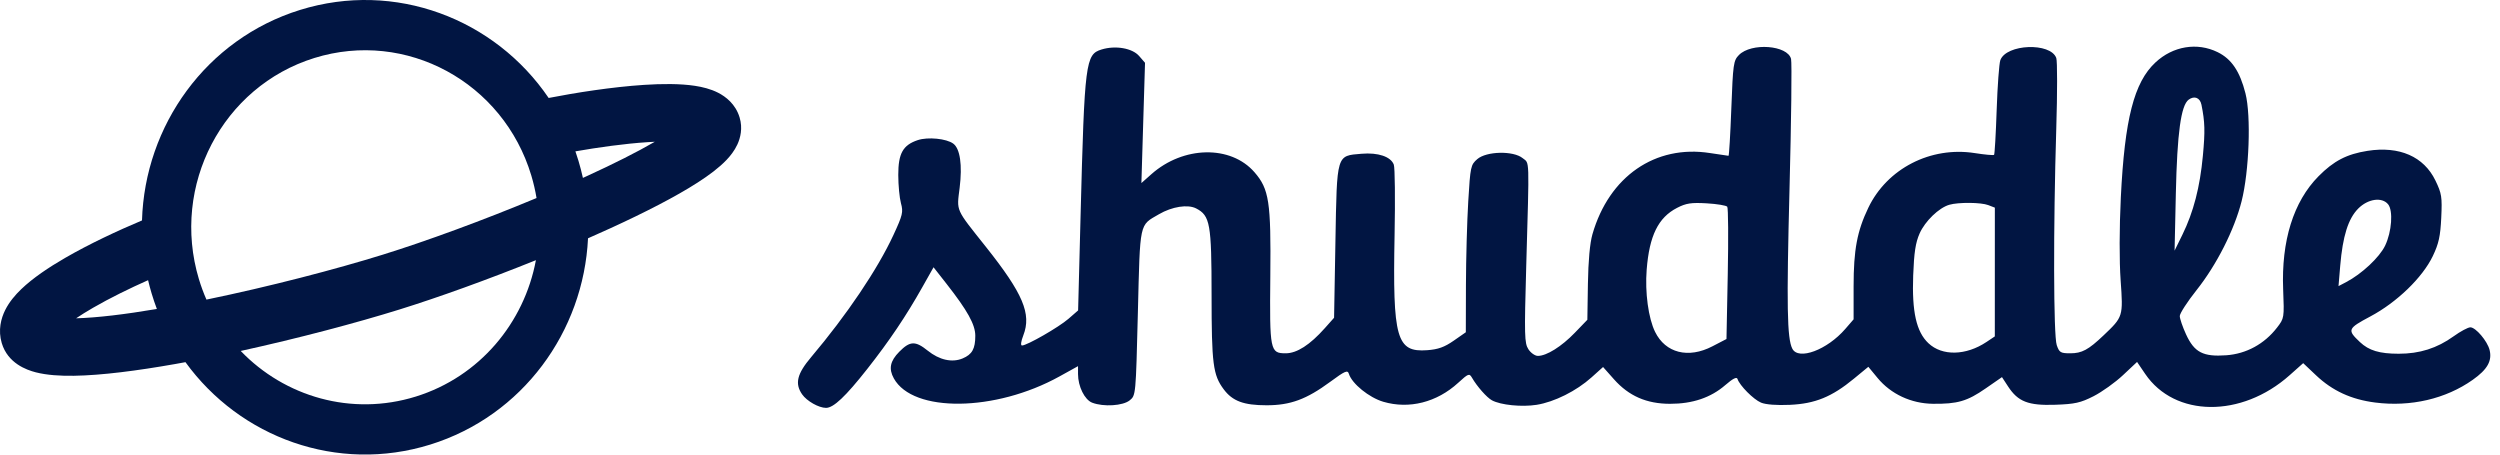 <svg width="220" height="40" viewBox="0 0 220 40" fill="none" xmlns="http://www.w3.org/2000/svg">
<path fill-rule="evenodd" clip-rule="evenodd" d="M51.746 20.969C51.356 29.158 46.006 36.591 37.862 39.123C29.681 41.667 21.124 38.503 16.32 31.87C16.013 31.927 15.708 31.982 15.405 32.036C12.082 32.623 8.938 33.031 6.509 33.068C5.315 33.086 4.135 33.018 3.145 32.763C2.333 32.554 0.687 31.969 0.155 30.196C-0.185 29.059 0.088 28.021 0.461 27.277C0.823 26.555 1.351 25.945 1.863 25.453C2.892 24.463 4.298 23.525 5.728 22.698C7.873 21.457 10.375 20.291 12.496 19.399C12.741 11.066 18.128 3.447 26.394 0.877C34.775 -1.729 43.55 1.654 48.281 8.621C50.634 8.161 53.842 7.654 56.679 7.469C58.248 7.367 59.843 7.353 61.155 7.553C61.803 7.652 62.533 7.824 63.194 8.161C63.851 8.496 64.73 9.151 65.086 10.338C65.372 11.29 65.152 12.144 64.888 12.716C64.632 13.272 64.264 13.726 63.935 14.072C63.274 14.767 62.371 15.435 61.408 16.055C59.449 17.317 56.725 18.708 53.745 20.073C53.093 20.372 52.426 20.671 51.746 20.969ZM47.16 22.895C46.133 28.396 42.219 33.147 36.595 34.896C30.938 36.655 25.051 34.911 21.183 30.884C26.251 29.773 31.374 28.412 35.144 27.239C38.567 26.175 42.899 24.614 47.16 22.895ZM47.215 17.427C42.497 19.395 37.489 21.229 33.695 22.408C29.561 23.694 23.699 25.225 18.167 26.365C17.911 25.781 17.687 25.175 17.499 24.548C15.033 16.322 19.582 7.616 27.661 5.104C35.74 2.592 44.29 7.225 46.757 15.452C46.953 16.108 47.106 16.768 47.215 17.427ZM50.636 13.319C52.619 12.971 54.943 12.643 56.995 12.51C57.211 12.496 57.421 12.484 57.625 12.475C56.053 13.387 54.018 14.409 51.71 15.467C51.572 15.53 51.434 15.592 51.296 15.655C51.186 15.156 51.057 14.658 50.908 14.161C50.823 13.877 50.732 13.596 50.636 13.319ZM13.031 24.656C11.405 25.379 9.676 26.224 8.179 27.09C7.627 27.409 7.131 27.718 6.696 28.011C8.547 27.96 11.008 27.663 13.804 27.189C13.638 26.748 13.486 26.298 13.348 25.839C13.23 25.445 13.124 25.051 13.031 24.656ZM4.177 27.805C4.179 27.804 4.202 27.811 4.239 27.831C4.193 27.815 4.175 27.806 4.177 27.805Z" fill="#011542"/>
<path fill-rule="evenodd" clip-rule="evenodd" d="M96.941 4.354C95.524 4.789 95.443 5.427 95.091 18.97L94.874 27.317L94.023 28.057C93.172 28.797 90.373 30.404 89.936 30.404C89.798 30.404 89.846 30.041 90.054 29.506C90.785 27.621 90.029 25.837 86.75 21.711C84.049 18.314 84.188 18.626 84.448 16.529C84.696 14.522 84.489 13.085 83.887 12.639C83.286 12.195 81.653 12.034 80.762 12.331C79.457 12.767 79.046 13.503 79.048 15.399C79.049 16.294 79.155 17.412 79.284 17.884C79.498 18.663 79.437 18.921 78.621 20.683C77.224 23.7 74.522 27.709 71.384 31.424C70.136 32.9 69.929 33.752 70.585 34.7C70.997 35.295 72.052 35.893 72.69 35.893C73.351 35.893 74.41 34.893 76.323 32.463C78.264 29.997 79.729 27.822 81.164 25.273L82.152 23.519L83.283 24.961C85.144 27.333 85.826 28.565 85.826 29.549C85.826 30.696 85.549 31.19 84.709 31.543C83.782 31.931 82.664 31.681 81.638 30.856C80.55 29.981 80.08 29.999 79.137 30.953C78.327 31.772 78.189 32.453 78.659 33.301C80.342 36.338 87.585 36.253 93.228 33.129L94.866 32.222V32.921C94.866 34.005 95.449 35.182 96.113 35.437C97.115 35.822 98.823 35.714 99.418 35.227C99.951 34.79 99.951 34.783 100.133 27.513C100.335 19.425 100.24 19.869 101.985 18.854C103.148 18.177 104.526 17.962 105.262 18.342C106.489 18.974 106.617 19.695 106.619 25.945C106.621 32.037 106.744 32.995 107.687 34.259C108.462 35.298 109.445 35.664 111.461 35.664C113.553 35.664 114.963 35.144 117.059 33.601C118.375 32.632 118.59 32.541 118.702 32.899C118.974 33.767 120.479 34.987 121.731 35.356C124.004 36.024 126.437 35.409 128.317 33.69C129.219 32.865 129.299 32.836 129.533 33.237C129.985 34.016 130.841 34.984 131.291 35.228C132.061 35.645 133.915 35.831 135.224 35.624C136.782 35.376 138.724 34.406 140.059 33.206L141.07 32.297L142.03 33.378C143.337 34.849 144.897 35.532 146.958 35.535C148.941 35.538 150.549 34.995 151.825 33.889C152.494 33.31 152.831 33.14 152.9 33.348C153.092 33.93 154.307 35.153 154.971 35.431C155.385 35.605 156.356 35.679 157.514 35.626C159.735 35.525 161.203 34.924 163.145 33.323L164.414 32.278L165.23 33.266C166.396 34.678 168.186 35.512 170.094 35.533C172.257 35.557 173.11 35.31 174.731 34.186L176.174 33.187L176.708 34.005C177.585 35.349 178.488 35.7 180.858 35.619C182.587 35.56 183.093 35.447 184.238 34.864C184.978 34.486 186.141 33.654 186.823 33.014L188.062 31.851L188.774 32.9C191.378 36.737 197.25 36.792 201.488 33.019L202.681 31.957L203.811 33.026C205.254 34.392 206.909 35.154 209.018 35.423C212.138 35.822 215.228 35.103 217.602 33.424C218.893 32.512 219.321 31.753 219.084 30.797C218.89 30.015 217.862 28.804 217.392 28.804C217.185 28.804 216.521 29.16 215.917 29.595C214.454 30.647 212.926 31.131 211.08 31.129C209.389 31.127 208.464 30.848 207.674 30.103C206.537 29.03 206.583 28.916 208.591 27.847C210.929 26.603 213.18 24.426 214.087 22.533C214.609 21.442 214.753 20.788 214.83 19.162C214.917 17.328 214.87 17.03 214.316 15.884C213.297 13.776 211.147 12.836 208.347 13.274C206.523 13.559 205.366 14.158 204.03 15.511C201.821 17.745 200.746 21.195 200.918 25.488C201.018 27.976 201.012 28.012 200.373 28.837C199.261 30.273 197.676 31.136 195.917 31.264C193.871 31.412 193.102 31.012 192.369 29.418C192.069 28.765 191.822 28.043 191.821 27.811C191.82 27.58 192.486 26.551 193.301 25.525C195.064 23.305 196.619 20.236 197.26 17.712C197.929 15.073 198.105 10.203 197.602 8.222C197.109 6.276 196.376 5.19 195.152 4.59C193.342 3.703 191.222 4.055 189.674 5.5C187.796 7.251 186.972 10.469 186.633 17.369C186.501 20.078 186.494 22.945 186.616 24.673C186.842 27.864 186.838 27.874 185.114 29.513C183.776 30.785 183.208 31.09 182.186 31.09C181.329 31.09 181.218 31.023 180.993 30.37C180.705 29.533 180.684 20.044 180.952 11.309C181.049 8.164 181.049 5.373 180.953 5.105C180.452 3.716 176.553 3.866 176.03 5.295C175.924 5.584 175.779 7.555 175.707 9.674C175.635 11.794 175.533 13.572 175.479 13.626C175.426 13.68 174.665 13.611 173.787 13.473C169.898 12.863 166.066 14.83 164.41 18.287C163.425 20.344 163.117 21.984 163.117 25.185V28.102L162.383 28.95C160.789 30.792 158.269 31.733 157.727 30.69C157.261 29.793 157.21 26.926 157.478 16.604C157.633 10.648 157.694 5.51 157.613 5.186C157.312 3.973 154.111 3.734 153.024 4.843C152.546 5.331 152.505 5.623 152.357 9.537C152.271 11.832 152.159 13.71 152.109 13.71C152.058 13.71 151.329 13.602 150.488 13.47C145.668 12.713 141.599 15.522 140.134 20.615C139.91 21.395 139.768 22.955 139.736 24.985L139.687 28.141L138.577 29.291C137.41 30.5 136.1 31.319 135.334 31.319C135.083 31.319 134.707 31.055 134.498 30.732C134.152 30.198 134.135 29.539 134.307 23.471C134.586 13.633 134.611 14.423 133.995 13.918C133.18 13.251 130.806 13.301 129.999 14.004C129.423 14.505 129.39 14.659 129.206 17.72C129.1 19.477 129.009 22.787 129.003 25.076L128.992 29.239L127.924 29.982C127.112 30.548 126.554 30.748 125.592 30.818C122.89 31.016 122.547 29.805 122.723 20.685C122.784 17.541 122.754 14.752 122.655 14.489C122.392 13.785 121.278 13.408 119.824 13.53C117.589 13.718 117.655 13.496 117.517 21.271L117.399 27.963L116.585 28.878C115.276 30.349 114.125 31.09 113.146 31.09C111.765 31.09 111.723 30.878 111.788 24.283C111.853 17.763 111.682 16.639 110.397 15.16C108.309 12.753 104.131 12.833 101.317 15.333L100.443 16.109L100.602 10.818L100.762 5.526L100.243 4.928C99.644 4.237 98.16 3.979 96.941 4.354ZM193.729 9.219C194.034 10.746 194.056 11.539 193.853 13.71C193.593 16.485 193.029 18.658 192.053 20.651L191.363 22.057L191.474 17.026C191.591 11.713 191.924 9.272 192.601 8.771C193.105 8.399 193.604 8.596 193.729 9.219ZM210.153 17.977C210.609 18.533 210.476 20.393 209.892 21.613C209.398 22.646 207.836 24.107 206.45 24.832L205.789 25.178L205.939 23.389C206.159 20.778 206.64 19.249 207.521 18.357C208.374 17.494 209.612 17.315 210.153 17.977ZM151.999 18.193C152.085 18.306 152.105 20.971 152.043 24.115L151.93 29.833L150.687 30.478C148.572 31.576 146.565 31.07 145.649 29.208C145.058 28.005 144.75 25.736 144.907 23.733C145.143 20.738 145.923 19.148 147.578 18.294C148.377 17.882 148.821 17.814 150.191 17.893C151.099 17.945 151.912 18.08 151.999 18.193ZM174.967 18.049L175.547 18.273L175.545 23.938L175.544 29.604L174.811 30.094C173.003 31.301 170.909 31.346 169.7 30.202C168.639 29.2 168.242 27.435 168.36 24.25C168.435 22.222 168.568 21.352 168.926 20.544C169.403 19.465 170.621 18.287 171.534 18.021C172.335 17.787 174.329 17.804 174.967 18.049Z" fill="#011542"/>
</svg>
